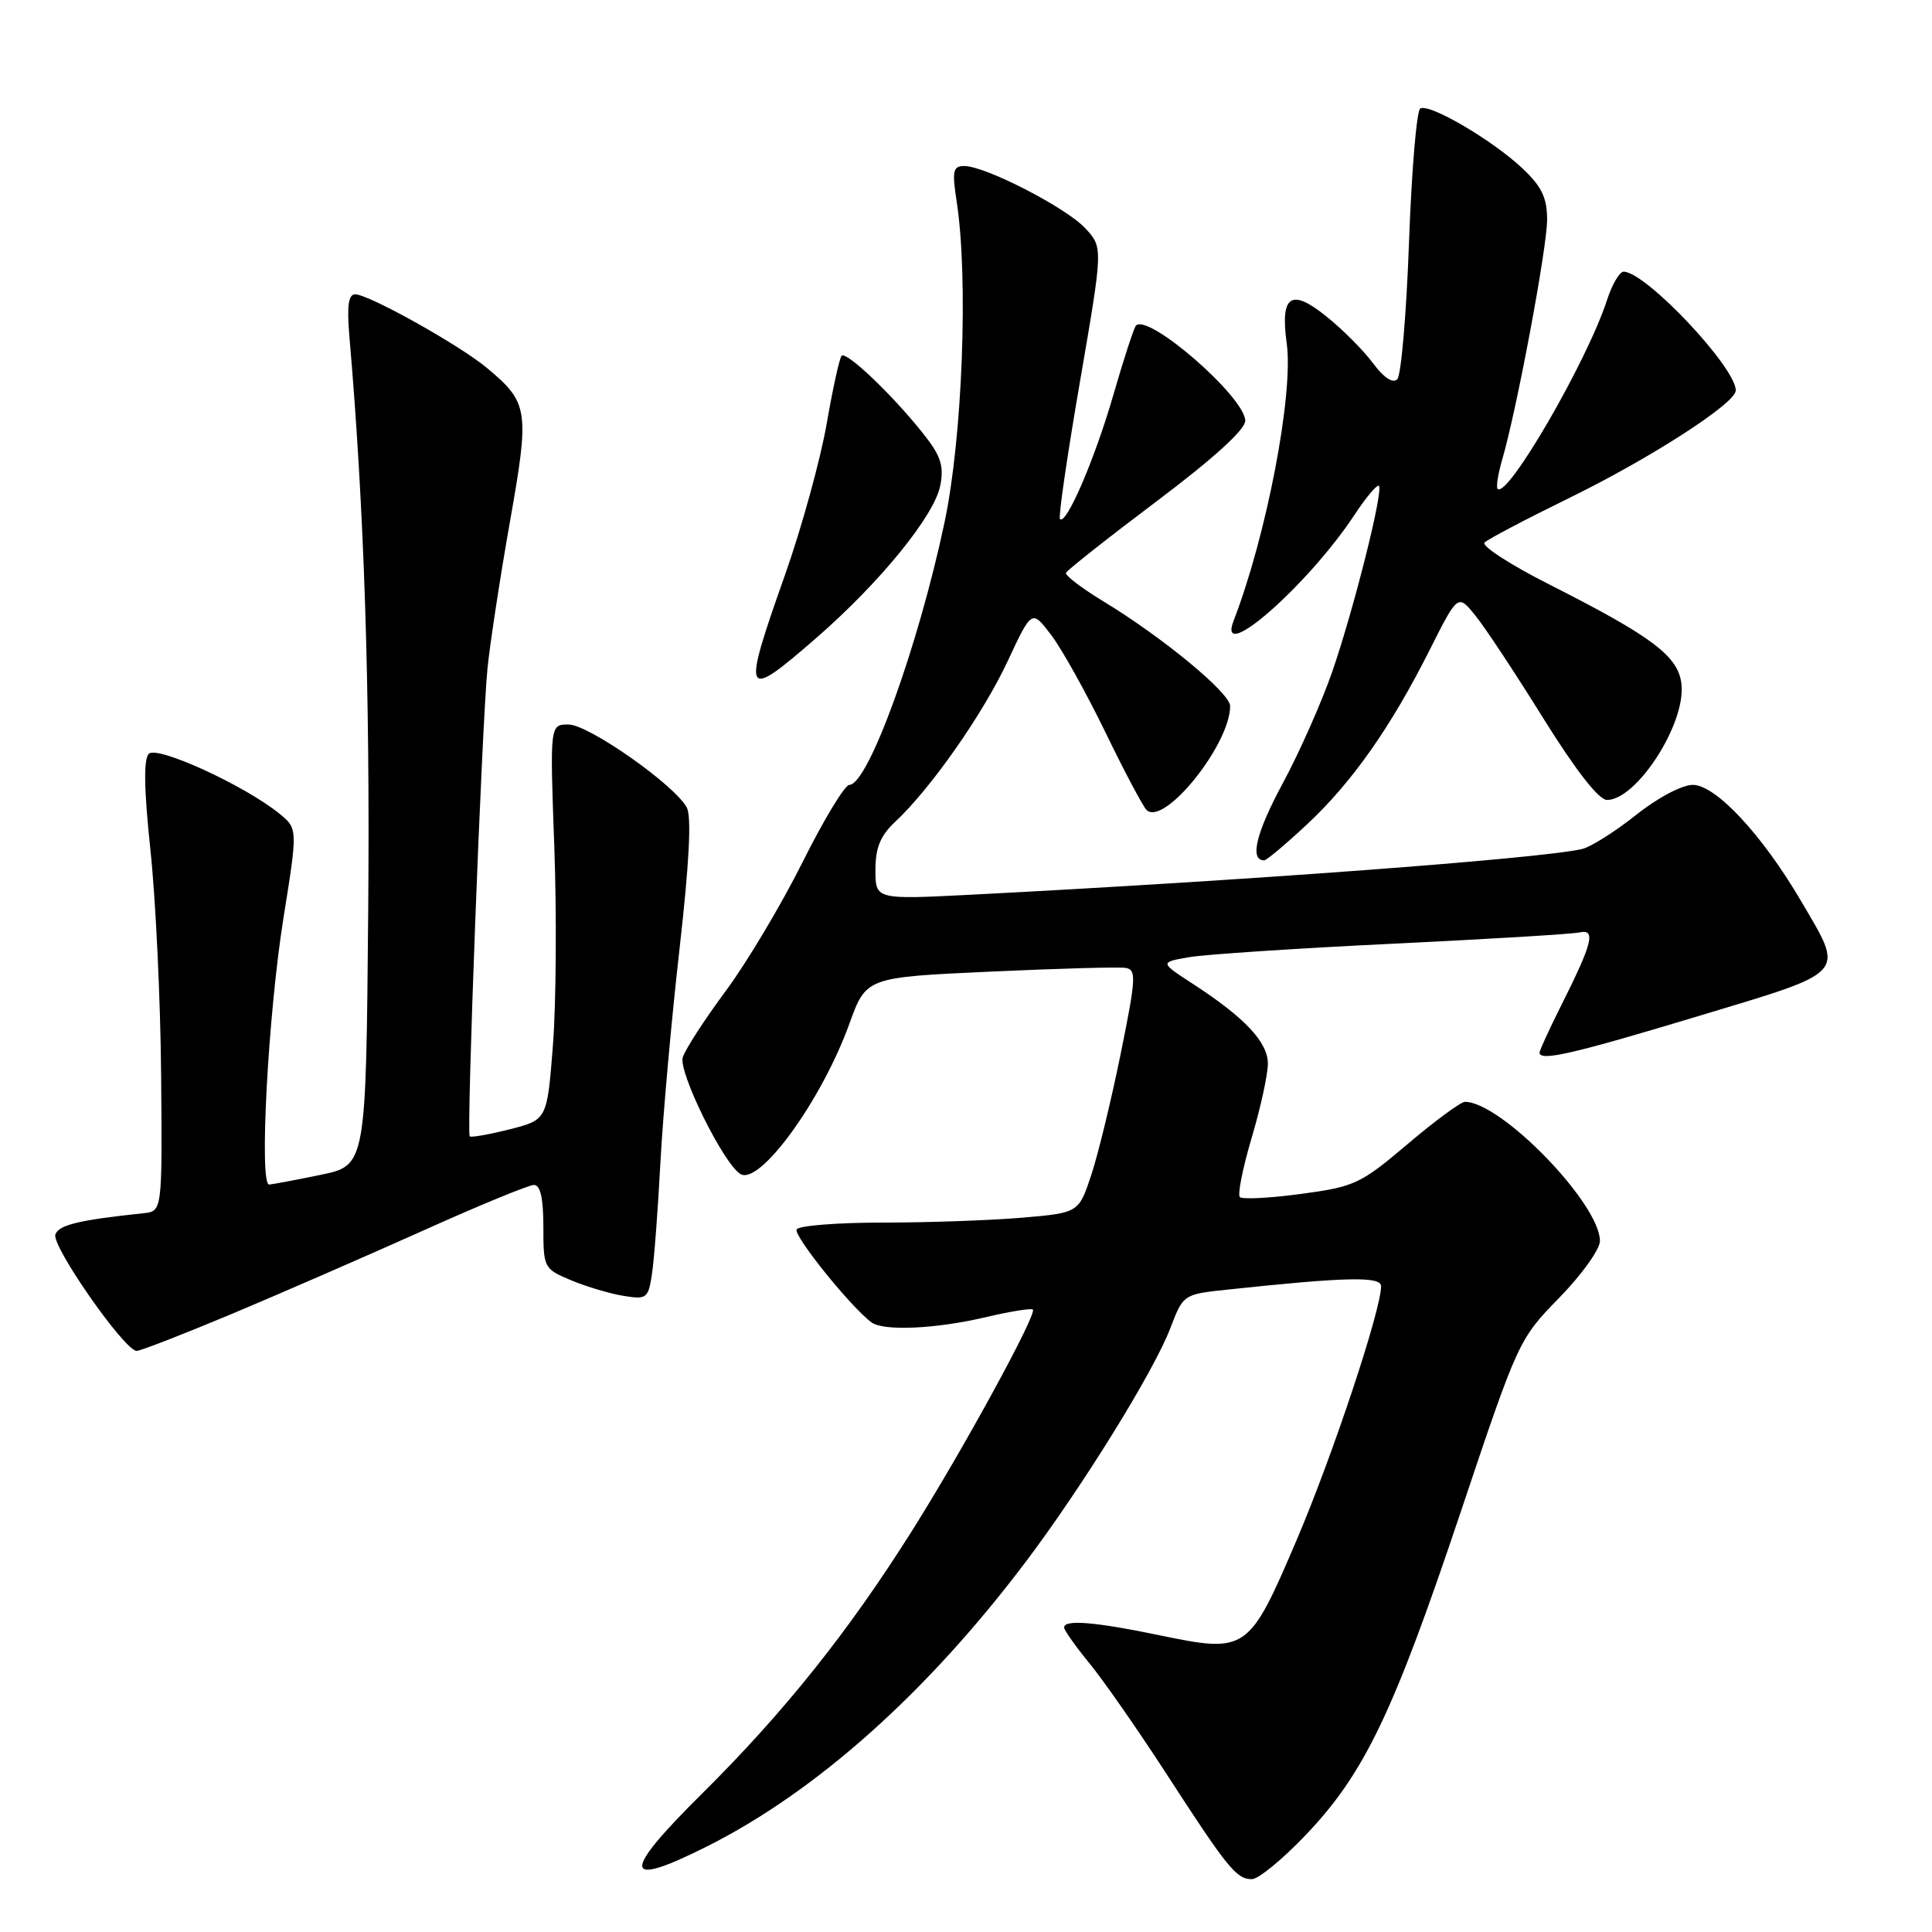 <?xml version="1.0" encoding="UTF-8" standalone="no"?>
<!DOCTYPE svg PUBLIC "-//W3C//DTD SVG 1.1//EN" "http://www.w3.org/Graphics/SVG/1.1/DTD/svg11.dtd" >
<svg xmlns="http://www.w3.org/2000/svg" xmlns:xlink="http://www.w3.org/1999/xlink" version="1.1" viewBox="0 0 256 256">
 <g >
 <path fill="currentColor"
d=" M 173.03 243.13 C 180.79 234.98 184.60 227.03 193.50 200.50 C 201.15 177.67 201.24 177.46 206.60 171.97 C 209.57 168.93 212.00 165.54 212.00 164.44 C 212.00 159.50 198.91 146.00 194.11 146.00 C 193.56 146.00 190.14 148.52 186.51 151.60 C 180.28 156.88 179.49 157.25 172.39 158.20 C 168.26 158.76 164.61 158.94 164.29 158.62 C 163.96 158.30 164.67 154.76 165.85 150.77 C 167.04 146.77 168.00 142.35 168.00 140.94 C 168.00 138.09 164.93 134.83 158.08 130.38 C 153.66 127.51 153.66 127.51 157.58 126.83 C 159.74 126.46 171.85 125.66 184.50 125.05 C 197.15 124.44 208.31 123.77 209.29 123.55 C 211.49 123.08 211.03 124.93 206.87 133.22 C 205.29 136.37 204.00 139.18 204.00 139.47 C 204.00 140.67 208.37 139.67 225.00 134.65 C 245.03 128.61 244.44 129.27 238.63 119.36 C 233.50 110.61 227.34 104.00 224.31 104.00 C 222.87 104.00 219.62 105.72 216.74 108.02 C 213.96 110.23 210.75 112.25 209.59 112.51 C 203.88 113.79 165.25 116.67 128.75 118.55 C 116.00 119.20 116.00 119.20 116.00 115.28 C 116.00 112.34 116.65 110.74 118.59 108.92 C 123.31 104.52 130.25 94.61 133.51 87.63 C 136.72 80.76 136.72 80.76 139.28 84.13 C 140.69 85.98 143.91 91.76 146.44 96.97 C 148.97 102.18 151.44 106.84 151.91 107.31 C 154.20 109.60 163.00 98.67 163.00 93.55 C 163.00 91.83 154.10 84.48 146.25 79.71 C 143.36 77.96 141.11 76.25 141.25 75.90 C 141.39 75.56 146.79 71.29 153.25 66.43 C 160.76 60.78 165.00 56.93 165.00 55.76 C 165.00 52.65 152.18 41.48 150.52 43.14 C 150.26 43.41 148.90 47.56 147.51 52.38 C 145.04 60.90 141.28 69.62 140.45 68.78 C 140.22 68.55 141.41 60.36 143.10 50.58 C 146.16 32.80 146.16 32.80 143.83 30.27 C 141.30 27.53 130.58 22.00 127.77 22.00 C 126.27 22.00 126.14 22.63 126.77 26.75 C 128.33 36.89 127.53 58.02 125.15 69.24 C 121.66 85.73 115.03 104.00 112.54 104.00 C 111.95 104.00 109.15 108.61 106.34 114.25 C 103.52 119.89 98.94 127.57 96.15 131.33 C 93.36 135.09 90.81 139.03 90.47 140.10 C 89.86 142.03 95.85 154.17 98.10 155.56 C 100.65 157.14 108.88 145.80 112.54 135.67 C 114.77 129.50 114.77 129.50 131.14 128.75 C 140.14 128.33 148.23 128.11 149.13 128.25 C 150.60 128.48 150.54 129.56 148.50 139.62 C 147.26 145.73 145.50 152.98 144.59 155.72 C 142.93 160.71 142.93 160.71 135.32 161.36 C 131.13 161.71 122.84 162.00 116.91 162.00 C 110.97 162.00 105.87 162.40 105.56 162.90 C 105.08 163.68 112.78 173.26 115.49 175.23 C 117.09 176.40 123.98 176.09 130.49 174.56 C 133.79 173.78 136.65 173.32 136.86 173.52 C 137.44 174.10 127.66 192.02 120.87 202.80 C 112.42 216.22 103.90 226.89 92.97 237.72 C 82.24 248.35 82.46 250.31 93.76 244.62 C 108.25 237.32 122.89 224.23 135.97 206.88 C 143.49 196.89 152.90 181.69 155.07 176.00 C 156.79 171.51 156.80 171.50 162.65 170.88 C 178.39 169.20 183.00 169.10 183.00 170.43 C 183.00 173.59 176.59 192.86 171.83 204.02 C 165.48 218.88 165.21 219.07 153.68 216.69 C 145.08 214.90 141.00 214.57 141.00 215.65 C 141.00 216.00 142.51 218.14 144.36 220.40 C 146.21 222.65 150.78 229.22 154.53 235.00 C 162.66 247.55 163.83 249.00 165.88 249.00 C 166.74 249.00 169.96 246.36 173.03 243.13 Z  M 30.77 174.08 C 37.22 171.37 48.58 166.42 56.00 163.09 C 63.42 159.75 70.06 157.01 70.75 157.01 C 71.60 157.00 72.00 158.77 72.00 162.55 C 72.00 168.01 72.06 168.13 75.69 169.65 C 77.72 170.49 80.84 171.43 82.63 171.71 C 85.67 172.21 85.90 172.04 86.38 168.87 C 86.67 167.02 87.18 160.32 87.51 154.00 C 87.85 147.68 88.99 134.92 90.05 125.65 C 91.33 114.35 91.65 108.21 91.00 107.00 C 89.40 104.01 77.99 96.00 75.33 96.00 C 72.86 96.00 72.86 96.00 73.45 112.25 C 73.77 121.19 73.69 132.97 73.27 138.44 C 72.50 148.38 72.50 148.38 67.53 149.64 C 64.80 150.33 62.42 150.75 62.24 150.57 C 61.79 150.12 63.85 96.00 64.60 88.50 C 64.94 85.20 66.27 76.48 67.57 69.13 C 70.19 54.32 70.05 53.36 64.49 48.73 C 60.88 45.72 48.85 39.00 47.07 39.00 C 46.15 39.00 45.95 40.53 46.31 44.75 C 48.26 67.31 49.04 91.17 48.79 120.46 C 48.50 154.42 48.50 154.42 42.50 155.67 C 39.20 156.35 36.12 156.93 35.67 156.96 C 34.31 157.03 35.52 134.43 37.56 121.64 C 39.46 109.79 39.46 109.79 36.98 107.78 C 32.38 104.06 20.83 98.77 19.72 99.88 C 19.01 100.59 19.08 104.61 19.94 112.70 C 20.63 119.19 21.27 132.60 21.35 142.50 C 21.50 160.50 21.50 160.50 19.00 160.76 C 10.48 161.66 7.82 162.30 7.34 163.56 C 6.77 165.04 16.50 179.00 18.11 179.00 C 18.62 179.00 24.31 176.78 30.77 174.08 Z  M 173.17 109.25 C 179.15 103.67 184.30 96.35 189.45 86.10 C 193.18 78.69 193.18 78.69 195.52 81.60 C 196.81 83.19 200.87 89.34 204.54 95.25 C 208.79 102.07 211.85 106.00 212.93 106.00 C 216.85 106.00 223.33 95.99 222.81 90.73 C 222.44 86.97 219.04 84.40 205.20 77.40 C 200.09 74.81 196.27 72.33 196.71 71.89 C 197.16 71.44 202.20 68.79 207.92 65.99 C 218.70 60.72 230.00 53.43 230.00 51.74 C 230.00 48.66 218.05 36.00 215.14 36.00 C 214.60 36.00 213.61 37.69 212.94 39.75 C 210.32 47.84 199.75 66.08 198.44 64.78 C 198.22 64.55 198.49 62.82 199.04 60.93 C 200.96 54.40 205.00 32.82 205.00 29.12 C 205.00 26.21 204.29 24.72 201.75 22.33 C 197.76 18.56 189.37 13.65 188.19 14.38 C 187.71 14.68 187.04 22.66 186.70 32.12 C 186.36 41.58 185.66 49.74 185.14 50.26 C 184.56 50.84 183.35 50.04 181.94 48.14 C 180.70 46.46 177.91 43.65 175.73 41.91 C 171.05 38.14 169.62 39.13 170.50 45.53 C 171.42 52.20 167.81 71.02 163.46 82.25 C 161.15 88.22 173.29 77.59 179.47 68.23 C 181.02 65.88 182.48 64.15 182.71 64.38 C 183.33 65.00 179.45 80.49 176.57 88.89 C 175.17 92.95 172.20 99.66 169.97 103.80 C 166.43 110.36 165.55 114.00 167.51 114.00 C 167.83 114.00 170.37 111.86 173.17 109.25 Z  M 108.19 84.51 C 116.64 77.15 123.86 68.27 124.60 64.30 C 125.10 61.66 124.65 60.35 122.19 57.28 C 118.14 52.21 112.15 46.52 111.52 47.14 C 111.24 47.42 110.34 51.52 109.52 56.25 C 108.69 60.98 106.22 69.94 104.02 76.17 C 98.25 92.50 98.48 92.95 108.19 84.51 Z "/>
</g>
</svg>